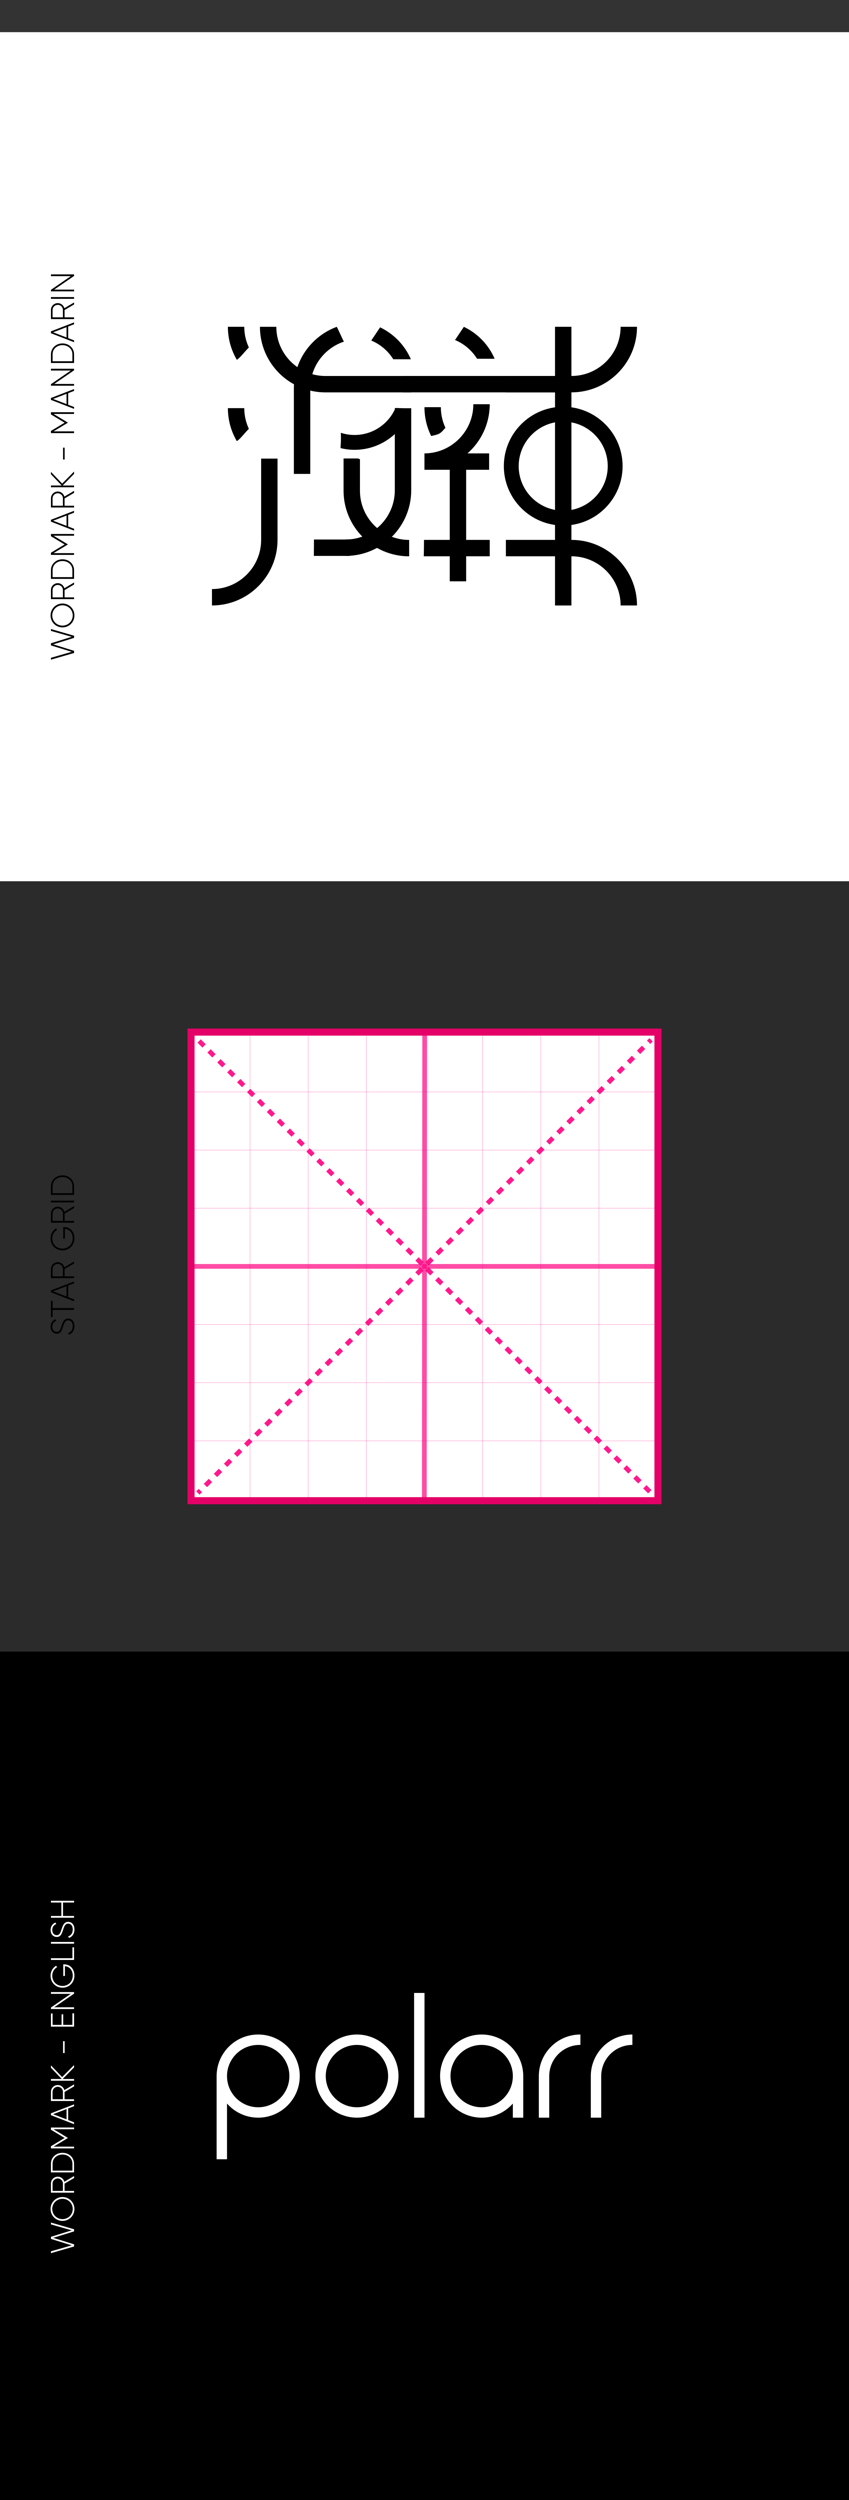 <?xml version="1.0" encoding="utf-8"?>
<!-- Generator: Adobe Illustrator 24.2.3, SVG Export Plug-In . SVG Version: 6.00 Build 0)  -->
<svg version="1.1" xmlns="http://www.w3.org/2000/svg" xmlns:xlink="http://www.w3.org/1999/xlink" x="0px" y="0px"
	 viewBox="0 0 360 1060" style="enable-background:new 0 0 360 1060;" xml:space="preserve">
<rect x="0" y="0" width="360" height="1060" fill="#333333" stroke="none"/>
<style type="text/css">
	.st0{opacity:0.15;}
	.st1{fill:#FFFFFF;}
	.st2{opacity:0.9;}
	.st3{fill:none;stroke:#FF0080;stroke-width:2;stroke-linejoin:round;}
	.st4{fill:none;stroke:#FF0080;stroke-width:2;stroke-linejoin:round;stroke-dasharray:2.97,2.97;}
	.st5{fill:none;stroke:#FF0080;stroke-width:2;stroke-linejoin:round;stroke-dasharray:3.02,3.02;}
	.st6{opacity:0.7;fill:none;stroke:#FF0080;stroke-width:2;stroke-miterlimit:10;}
	.st7{opacity:0.3;}
	.st8{fill:none;stroke:#FF0080;stroke-width:0.25;stroke-miterlimit:10;}
	.st9{fill:none;stroke:#E40167;stroke-width:3;stroke-miterlimit:10;}
</style>
<g id="Layer_2">
	<rect y="346.08" class="st0" width="360" height="360"/>
	<g>
		<rect x="81.17" y="438.33" class="st1" width="197.66" height="197.23"/>
	</g>
	<g class="st2">
		<g>
			<line class="st3" x1="81.27" y1="438.21" x2="82.33" y2="439.27"/>
			<line class="st4" x1="84.43" y1="441.37" x2="276.62" y2="633.57"/>
			<line class="st3" x1="277.67" y1="634.62" x2="278.73" y2="635.68"/>
		</g>
	</g>
	<g class="st2">
		<g>
			<line class="st3" x1="276.09" y1="440.86" x2="275.03" y2="441.92"/>
			<line class="st5" x1="272.89" y1="444.05" x2="86.04" y2="630.9"/>
			<line class="st3" x1="84.97" y1="631.97" x2="83.91" y2="633.03"/>
		</g>
	</g>
	<line class="st6" x1="81.13" y1="536.94" x2="277.87" y2="536.94"/>
	<line class="st6" x1="180.08" y1="437.4" x2="179.92" y2="636.55"/>
	<g class="st7">
		<line class="st8" x1="106.02" y1="438.31" x2="106.02" y2="635.58"/>
		<line class="st8" x1="130.68" y1="438.31" x2="130.68" y2="635.58"/>
		<line class="st8" x1="155.34" y1="438.31" x2="155.34" y2="635.58"/>
		<line class="st8" x1="204.66" y1="438.31" x2="204.66" y2="635.58"/>
		<line class="st8" x1="253.98" y1="438.31" x2="253.98" y2="635.58"/>
		<line class="st8" x1="229.32" y1="438.31" x2="229.32" y2="635.58"/>
	</g>
	<g class="st7">
		<line class="st8" x1="278.63" y1="462.97" x2="81.37" y2="462.97"/>
		<line class="st8" x1="278.63" y1="487.63" x2="81.37" y2="487.63"/>
		<line class="st8" x1="278.63" y1="512.28" x2="81.37" y2="512.28"/>
		<line class="st8" x1="278.63" y1="561.6" x2="81.37" y2="561.6"/>
		<line class="st8" x1="278.63" y1="610.92" x2="81.37" y2="610.92"/>
		<line class="st8" x1="278.63" y1="586.26" x2="81.37" y2="586.26"/>
	</g>
	<rect x="81" y="437.6" class="st9" width="198" height="198.69"/>
	<g>
		<rect y="700.25" width="360" height="360"/>
		<g>
			<g>
				<path class="st1" d="M151.35,897.88c-9.72,0-17.63-7.91-17.63-17.63c0-9.72,7.91-17.63,17.63-17.63s17.63,7.91,17.63,17.63
					C168.98,889.97,161.07,897.88,151.35,897.88z M151.35,867.03c-7.29,0-13.22,5.93-13.22,13.22c0,7.29,5.93,13.22,13.22,13.22
					c7.29,0,13.22-5.93,13.22-13.22C164.57,872.96,158.64,867.03,151.35,867.03z"/>
			</g>
			<rect x="175.59" y="844.99" class="st1" width="4.41" height="52.89"/>
			<path class="st1" d="M204.24,862.62c-9.72,0-17.63,7.91-17.63,17.63c0,9.72,7.91,17.63,17.63,17.63c5.26,0,9.99-2.32,13.22-5.99
				v5.99h4.41v-17.63C221.87,870.53,213.96,862.62,204.24,862.62z M204.24,893.47c-7.29,0-13.22-5.93-13.22-13.22
				c0-7.29,5.93-13.22,13.22-13.22c7.29,0,13.22,5.93,13.22,13.22C217.47,887.54,211.53,893.47,204.24,893.47z"/>
			<path class="st1" d="M109.48,862.62c-9.54,0-17.32,7.61-17.62,17.08h-0.01v35.81h4.41v-23.62c3.23,3.67,7.96,5.99,13.22,5.99
				c9.72,0,17.63-7.91,17.63-17.63C127.11,870.53,119.2,862.62,109.48,862.62z M109.48,893.47c-7.29,0-13.22-5.93-13.22-13.22
				c0-7.29,5.93-13.22,13.22-13.22c7.29,0,13.22,5.93,13.22,13.22C122.7,887.54,116.77,893.47,109.48,893.47z"/>
			<path class="st1" d="M228.48,880.25v17.63h4.41v-5.99v-11.64c0-7.29,5.93-13.22,13.22-13.22v-4.41
				C236.39,862.62,228.48,870.53,228.48,880.25z"/>
			<path class="st1" d="M250.52,880.25v17.63h4.41v-5.99v-11.64c0-7.29,5.93-13.22,13.22-13.22v-4.41
				C258.43,862.62,250.52,870.53,250.52,880.25z"/>
		</g>
	</g>
	<rect y="13.64" class="st1" width="360" height="360"/>
	<g>
		<path d="M142.79,138.57c-10.59,3.93-18.18,14.11-18.18,26.06v36.31h6.95v-36.31c0-9.2,5.99-17.02,14.27-19.78
			C145.24,143.88,143.25,139.26,142.79,138.57z"/>
		<path d="M138.01,166.37h36.35v-6.95h-17.98h-18.36c-11.5,0-20.85-9.36-20.85-20.85h-6.95
			C110.21,153.9,122.68,166.37,138.01,166.37z"/>
		<path d="M101.65,151.56c1.33-1.38,2.54-2.87,3.87-4.25c-1.24-2.66-1.94-5.62-1.94-8.75h-6.95c0,5.11,1.39,9.9,3.81,14.01
			C100.84,152.24,101.26,151.91,101.65,151.56z"/>
		<path d="M101.65,186.05c1.33-1.38,2.54-2.87,3.87-4.25c-1.24-2.66-1.94-5.62-1.94-8.75h-6.95c0,5.11,1.39,9.9,3.81,14.01
			C100.84,186.73,101.26,186.4,101.65,186.05z"/>
		<path d="M186.88,183.45c0.23-0.19,0.46-0.4,0.68-0.61c0.4-0.45,0.8-0.91,1.22-1.35c0.03-0.04,0.06-0.07,0.09-0.11
			c-1.24-2.66-1.94-5.62-1.94-8.74h-6.95c0,4.39,1.03,8.55,2.86,12.24C184.2,184.51,185.79,184.33,186.88,183.45z"/>
		<path d="M242.32,166.36h-27.81v-6.95h9.44h18.36c11.5,0,20.85-9.36,20.85-20.85h6.95C270.12,153.89,257.65,166.36,242.32,166.36z"
			/>
		
			<rect x="200.13" y="130.11" transform="matrix(-1.199895e-10 1 -1 -1.199895e-10 366.496 -40.718)" width="6.95" height="65.55"/>
		
			<rect x="235.35" y="138.56" transform="matrix(-1 -1.952275e-10 1.952275e-10 -1 477.644 395.279)" width="6.95" height="118.16"/>
		<path d="M238.82,172.46c-13.88,0-25.18,11.3-25.18,25.18c0,13.88,11.3,25.18,25.18,25.18c13.88,0,25.18-11.3,25.18-25.18
			C264,183.76,252.71,172.46,238.82,172.46z M238.82,216.52c-10.41,0-18.88-8.47-18.88-18.88s8.47-18.88,18.88-18.88
			c10.41,0,18.88,8.47,18.88,18.88S249.23,216.52,238.82,216.52z"/>
		<path d="M167.7,172.98c-2.89,6.73-9.58,11.45-17.36,11.45c-2.03,0-3.97-0.33-5.81-0.93c0.05,1.87,0.09,3.69-0.1,5.51
			c-0.01,0.33-0.02,0.66-0.02,0.99c1.9,0.46,3.88,0.72,5.93,0.72c11.25,0,20.79-7.41,24.02-17.61
			C172.14,173.13,169.92,173.05,167.7,172.98z"/>
		<path d="M117.68,228.91v-34.46h-6.95v16.1v18.36c0,11.5-9.36,20.85-20.85,20.85v6.95C105.21,256.72,117.68,244.25,117.68,228.91z"
			/>
		<path d="M152.63,208.07v-13.36c-0.28-0.08-0.56-0.18-0.83-0.32h-6.12v13.68c0,15.33,12.47,27.81,27.81,27.81v-6.95
			C161.98,228.92,152.63,219.57,152.63,208.07z"/>
		<path d="M242.32,228.91h-27.81v6.95h9.44h18.36c11.5,0,20.85,9.36,20.85,20.85h6.95C270.12,241.39,257.65,228.91,242.32,228.91z"
			/>
		<path d="M179.79,228.91c-0.01,2.33-0.04,4.64-0.1,6.95h27.97v-6.95H179.79z"/>
		<rect x="190.71" y="194.39" width="6.95" height="52.09"/>
		<path d="M198.22,192.25c5.78-5.1,9.44-12.56,9.44-20.86h-6.95c0,11.46-9.29,20.79-20.73,20.85v6.95h27.42v-6.95H198.22z"/>
		<path d="M133.13,228.75c-0.01,2.33-0.02,4.64-0.05,6.95h15.3v-6.95H133.13z"/>
		<path d="M167.41,173.05v34.85c0,11.5-9.36,20.85-20.85,20.85v6.95c15.33,0,27.81-12.47,27.81-27.81v-34.78
			C172.04,173.18,169.73,173.12,167.41,173.05z"/>
		<path d="M161.17,138.79c0,0-3.64,5.46-3.75,5.59c3.88,1.62,7.15,4.41,9.34,7.95h7.46C171.67,146.39,167,141.57,161.17,138.79z"/>
		<path d="M196.69,138.57c0,0-3.64,5.46-3.75,5.59c3.88,1.62,7.15,4.41,9.34,7.95h7.46C207.18,146.16,202.51,141.35,196.69,138.57z"
			/>
	</g>
	<g>
		<path d="M29.25,565.85l-0.38-0.64c1.18-0.34,1.97-1.33,1.97-2.94c0-1.64-0.84-2.46-1.96-2.46c-1.18,0-1.62,1.04-2.1,2.54
			c-0.53,1.64-0.99,3.11-2.7,3.11c-1.61,0-2.63-1.3-2.63-2.97c0-1.61,0.92-2.68,2.06-3.15l0.35,0.63c-0.88,0.36-1.69,1.12-1.69,2.52
			c0,1.36,0.8,2.21,1.89,2.21c1.18,0,1.54-0.99,2-2.4c0.57-1.74,1.12-3.25,2.82-3.25c1.62,0,2.69,1.27,2.69,3.22
			C31.56,564.1,30.63,565.4,29.25,565.85z"/>
		<path d="M22.3,551.55v3.08h9.1v0.76h-9.1v3.08h-0.7v-6.92H22.3z"/>
		<path d="M28.91,545.07v4.92l2.49,0.95v0.79l-9.81-3.81v-0.78l9.81-3.8v0.78L28.91,545.07z M28.21,545.34l-5.7,2.18l5.7,2.19
			V545.34z"/>
		<path d="M27.39,538.07v3.1h4.02v0.74H21.6v-3.87c0-1.6,1.3-2.9,2.9-2.9c1.33,0,2.45,0.91,2.79,2.16l4.12-2.44v0.86L27.39,538.07z
			 M26.68,541.17v-3.12c0-1.19-0.98-2.16-2.19-2.16c-1.22,0-2.2,0.97-2.2,2.16v3.12H26.68z"/>
		<path d="M27.22,520.26c2.37,0,4.34,1.81,4.34,4.74c0,3.04-2.26,5.15-5.06,5.15c-2.8,0-5.06-2.12-5.06-5.1
			c0-1.82,0.95-3.4,2.37-4.22l0.39,0.66c-1.23,0.64-2.05,2.02-2.05,3.56c0,2.58,1.93,4.36,4.34,4.36c2.41,0,4.34-1.78,4.34-4.41
			c0-2.38-1.47-3.82-3.31-3.98v4.16h-0.7v-4.92H27.22z"/>
		<path d="M27.39,514.57v3.1h4.02v0.74H21.6v-3.87c0-1.6,1.3-2.9,2.9-2.9c1.33,0,2.45,0.91,2.79,2.16l4.12-2.44v0.85L27.39,514.57z
			 M26.68,517.66v-3.12c0-1.19-0.98-2.16-2.19-2.16c-1.22,0-2.2,0.97-2.2,2.16v3.12H26.68z"/>
		<path d="M21.6,509.08h9.81v0.74H21.6V509.08z"/>
		<path d="M26.5,498.34c2.7,0,4.9,1.92,4.9,4.62v3.68H21.6v-3.68C21.6,500.26,23.8,498.34,26.5,498.34z M26.5,499.07
			c-2.33,0-4.2,1.58-4.2,3.89v2.94h8.4v-2.94C30.71,500.65,28.83,499.07,26.5,499.07z"/>
	</g>
	<g>
		<path class="st1" d="M21.6,955.33v-0.78l8.81-2.54l-8.81-2.73v-0.88l8.81-2.75l-8.81-2.52v-0.78l9.81,2.84v0.9l-8.84,2.74
			l8.84,2.76v0.9L21.6,955.33z"/>
		<path class="st1" d="M26.5,941.65c-2.8,0-5.06-2.23-5.06-5.06c0-2.83,2.26-5.06,5.06-5.06c2.8,0,5.06,2.23,5.06,5.06
			C31.56,939.43,29.3,941.65,26.5,941.65z M26.5,932.28c-2.41,0-4.34,1.89-4.34,4.31c0,2.42,1.93,4.31,4.34,4.31
			c2.41,0,4.34-1.89,4.34-4.31C30.84,934.17,28.91,932.28,26.5,932.28z"/>
		<path class="st1" d="M27.38,925.83v3.1h4.02v0.74H21.6v-3.87c0-1.6,1.3-2.9,2.9-2.9c1.33,0,2.45,0.91,2.79,2.16l4.12-2.44v0.85
			L27.38,925.83z M26.68,928.93v-3.12c0-1.19-0.98-2.16-2.19-2.16c-1.22,0-2.2,0.97-2.2,2.16v3.12H26.68z"/>
		<path class="st1" d="M26.5,912.78c2.7,0,4.9,1.92,4.9,4.62v3.68H21.6v-3.68C21.6,914.7,23.8,912.78,26.5,912.78z M26.5,913.51
			c-2.33,0-4.2,1.58-4.2,3.89v2.94h8.41v-2.94C30.71,915.09,28.83,913.51,26.5,913.51z"/>
		<path class="st1" d="M31.41,902.04v0.74h-8.71l6.02,3.63v0.13l-6.02,3.63h8.71v0.74H21.6v-0.92l5.8-3.5l-5.8-3.5v-0.94H31.41z"/>
		<path class="st1" d="M28.91,893.97v4.92l2.49,0.95v0.79l-9.81-3.81v-0.78l9.81-3.8v0.78L28.91,893.97z M28.21,894.23l-5.7,2.18
			l5.7,2.19V894.23z"/>
		<path class="st1" d="M27.38,886.97v3.1h4.02v0.74H21.6v-3.87c0-1.6,1.3-2.9,2.9-2.9c1.33,0,2.45,0.91,2.79,2.16l4.12-2.44v0.86
			L27.38,886.97z M26.68,890.06v-3.12c0-1.19-0.98-2.16-2.19-2.16c-1.22,0-2.2,0.97-2.2,2.16v3.12H26.68z"/>
		<path class="st1" d="M31.41,876.56l-4.83,4.92h4.83v0.74H21.6v-0.74h4.57l-4.57-4.78v-0.99l4.76,4.96l5.04-5.1V876.56z"/>
		<path class="st1" d="M26.74,870.48v-5.04h0.67v5.04H26.74z"/>
		<path class="st1" d="M30.71,853.63h0.7v5.65H21.6v-5.58h0.7v4.83h3.81v-4.48h0.7v4.48h3.89V853.63z"/>
		<path class="st1" d="M21.6,844.63h9.81v0.66l-8.43,5.79h8.43v0.74H21.6v-0.64l8.43-5.8H21.6V844.63z"/>
		<path class="st1" d="M27.22,832.87c2.37,0,4.34,1.81,4.34,4.74c0,3.04-2.26,5.16-5.06,5.16c-2.8,0-5.06-2.12-5.06-5.1
			c0-1.82,0.95-3.4,2.37-4.22l0.39,0.66c-1.23,0.64-2.04,2.02-2.04,3.56c0,2.58,1.93,4.36,4.34,4.36c2.41,0,4.34-1.78,4.34-4.41
			c0-2.38-1.47-3.82-3.31-3.98v4.16h-0.7v-4.92H27.22z"/>
		<path class="st1" d="M30.71,825.65h0.7v5.36H21.6v-0.74h9.11V825.65z"/>
		<path class="st1" d="M21.6,823.37h9.81v0.74H21.6V823.37z"/>
		<path class="st1" d="M29.25,821.66l-0.38-0.64c1.18-0.34,1.97-1.33,1.97-2.94c0-1.64-0.84-2.47-1.96-2.47
			c-1.18,0-1.62,1.04-2.1,2.54c-0.53,1.64-0.99,3.11-2.7,3.11c-1.61,0-2.63-1.3-2.63-2.97c0-1.61,0.92-2.67,2.06-3.15l0.35,0.63
			c-0.88,0.36-1.69,1.12-1.69,2.52c0,1.36,0.8,2.21,1.89,2.21c1.18,0,1.54-1,2-2.4c0.58-1.74,1.12-3.25,2.82-3.25
			c1.62,0,2.69,1.28,2.69,3.22C31.56,819.91,30.63,821.21,29.25,821.66z"/>
		<path class="st1" d="M21.6,805.92h9.81v0.74h-4.69v5.7h4.69v0.74H21.6v-0.74h4.41v-5.7H21.6V805.92z"/>
	</g>
	<g>
		<path d="M21.6,279.69v-0.78l8.81-2.54l-8.81-2.73v-0.88l8.81-2.75l-8.81-2.52v-0.78l9.81,2.84v0.9l-8.84,2.75l8.84,2.76v0.9
			L21.6,279.69z"/>
		<path d="M26.5,266.01c-2.8,0-5.06-2.23-5.06-5.06c0-2.83,2.26-5.06,5.06-5.06c2.8,0,5.06,2.23,5.06,5.06
			C31.56,263.79,29.3,266.01,26.5,266.01z M26.5,256.64c-2.41,0-4.34,1.89-4.34,4.31c0,2.42,1.93,4.31,4.34,4.31
			c2.41,0,4.34-1.89,4.34-4.31C30.84,258.53,28.91,256.64,26.5,256.64z"/>
		<path d="M27.38,250.19v3.1h4.02v0.74H21.6v-3.87c0-1.6,1.3-2.9,2.9-2.9c1.33,0,2.45,0.91,2.79,2.16l4.12-2.44v0.85L27.38,250.19z
			 M26.68,253.29v-3.12c0-1.19-0.98-2.16-2.19-2.16c-1.22,0-2.2,0.97-2.2,2.16v3.12H26.68z"/>
		<path d="M26.5,237.14c2.7,0,4.9,1.92,4.9,4.62v3.68H21.6v-3.68C21.6,239.06,23.8,237.14,26.5,237.14z M26.5,237.87
			c-2.33,0-4.2,1.58-4.2,3.89v2.94h8.4v-2.94C30.7,239.45,28.83,237.87,26.5,237.87z"/>
		<path d="M31.4,226.4v0.74h-8.71l6.02,3.63v0.13l-6.02,3.63h8.71v0.74H21.6v-0.92l5.8-3.5l-5.8-3.5v-0.94H31.4z"/>
		<path d="M28.91,218.33v4.92l2.49,0.95v0.78l-9.81-3.81v-0.78l9.81-3.8v0.78L28.91,218.33z M28.21,218.59l-5.7,2.19l5.7,2.19
			V218.59z"/>
		<path d="M27.38,211.33v3.1h4.02v0.74H21.6v-3.87c0-1.6,1.3-2.9,2.9-2.9c1.33,0,2.45,0.91,2.79,2.16l4.12-2.44v0.85L27.38,211.33z
			 M26.68,214.42v-3.12c0-1.19-0.98-2.16-2.19-2.16c-1.22,0-2.2,0.97-2.2,2.16v3.12H26.68z"/>
		<path d="M31.4,200.93l-4.83,4.92h4.83v0.74H21.6v-0.74h4.57l-4.57-4.78v-0.99l4.76,4.96l5.04-5.1V200.93z"/>
		<path d="M26.74,194.84v-5.04h0.67v5.04H26.74z"/>
		<path d="M31.4,174.77v0.74h-8.71l6.02,3.63v0.13l-6.02,3.63h8.71v0.74H21.6v-0.92l5.8-3.5l-5.8-3.5v-0.94H31.4z"/>
		<path d="M28.91,166.7v4.92l2.49,0.95v0.78l-9.81-3.81v-0.78l9.81-3.8v0.78L28.91,166.7z M28.21,166.96l-5.7,2.19l5.7,2.19V166.96z
			"/>
		<path d="M21.6,156.35h9.81v0.66l-8.43,5.79h8.43v0.74H21.6v-0.64l8.43-5.8H21.6V156.35z"/>
		<path d="M26.5,145.61c2.7,0,4.9,1.92,4.9,4.62v3.68H21.6v-3.68C21.6,147.53,23.8,145.61,26.5,145.61z M26.5,146.34
			c-2.33,0-4.2,1.58-4.2,3.89v2.94h8.4v-2.94C30.7,147.92,28.83,146.34,26.5,146.34z"/>
		<path d="M28.91,138.44v4.92l2.49,0.95v0.78l-9.81-3.81v-0.78l9.81-3.8v0.78L28.91,138.44z M28.21,138.71l-5.7,2.19l5.7,2.19
			V138.71z"/>
		<path d="M27.38,131.45v3.1h4.02v0.74H21.6v-3.87c0-1.6,1.3-2.9,2.9-2.9c1.33,0,2.45,0.91,2.79,2.16l4.12-2.44v0.85L27.38,131.45z
			 M26.68,134.54v-3.12c0-1.19-0.98-2.16-2.19-2.16c-1.22,0-2.2,0.97-2.2,2.16v3.12H26.68z"/>
		<path d="M21.6,125.96h9.81v0.74H21.6V125.96z"/>
		<path d="M21.6,116.34h9.81V117l-8.43,5.79h8.43v0.74H21.6v-0.64l8.43-5.8H21.6V116.34z"/>
	</g>
</g>
<g id="Layer_1">
</g>
</svg>
